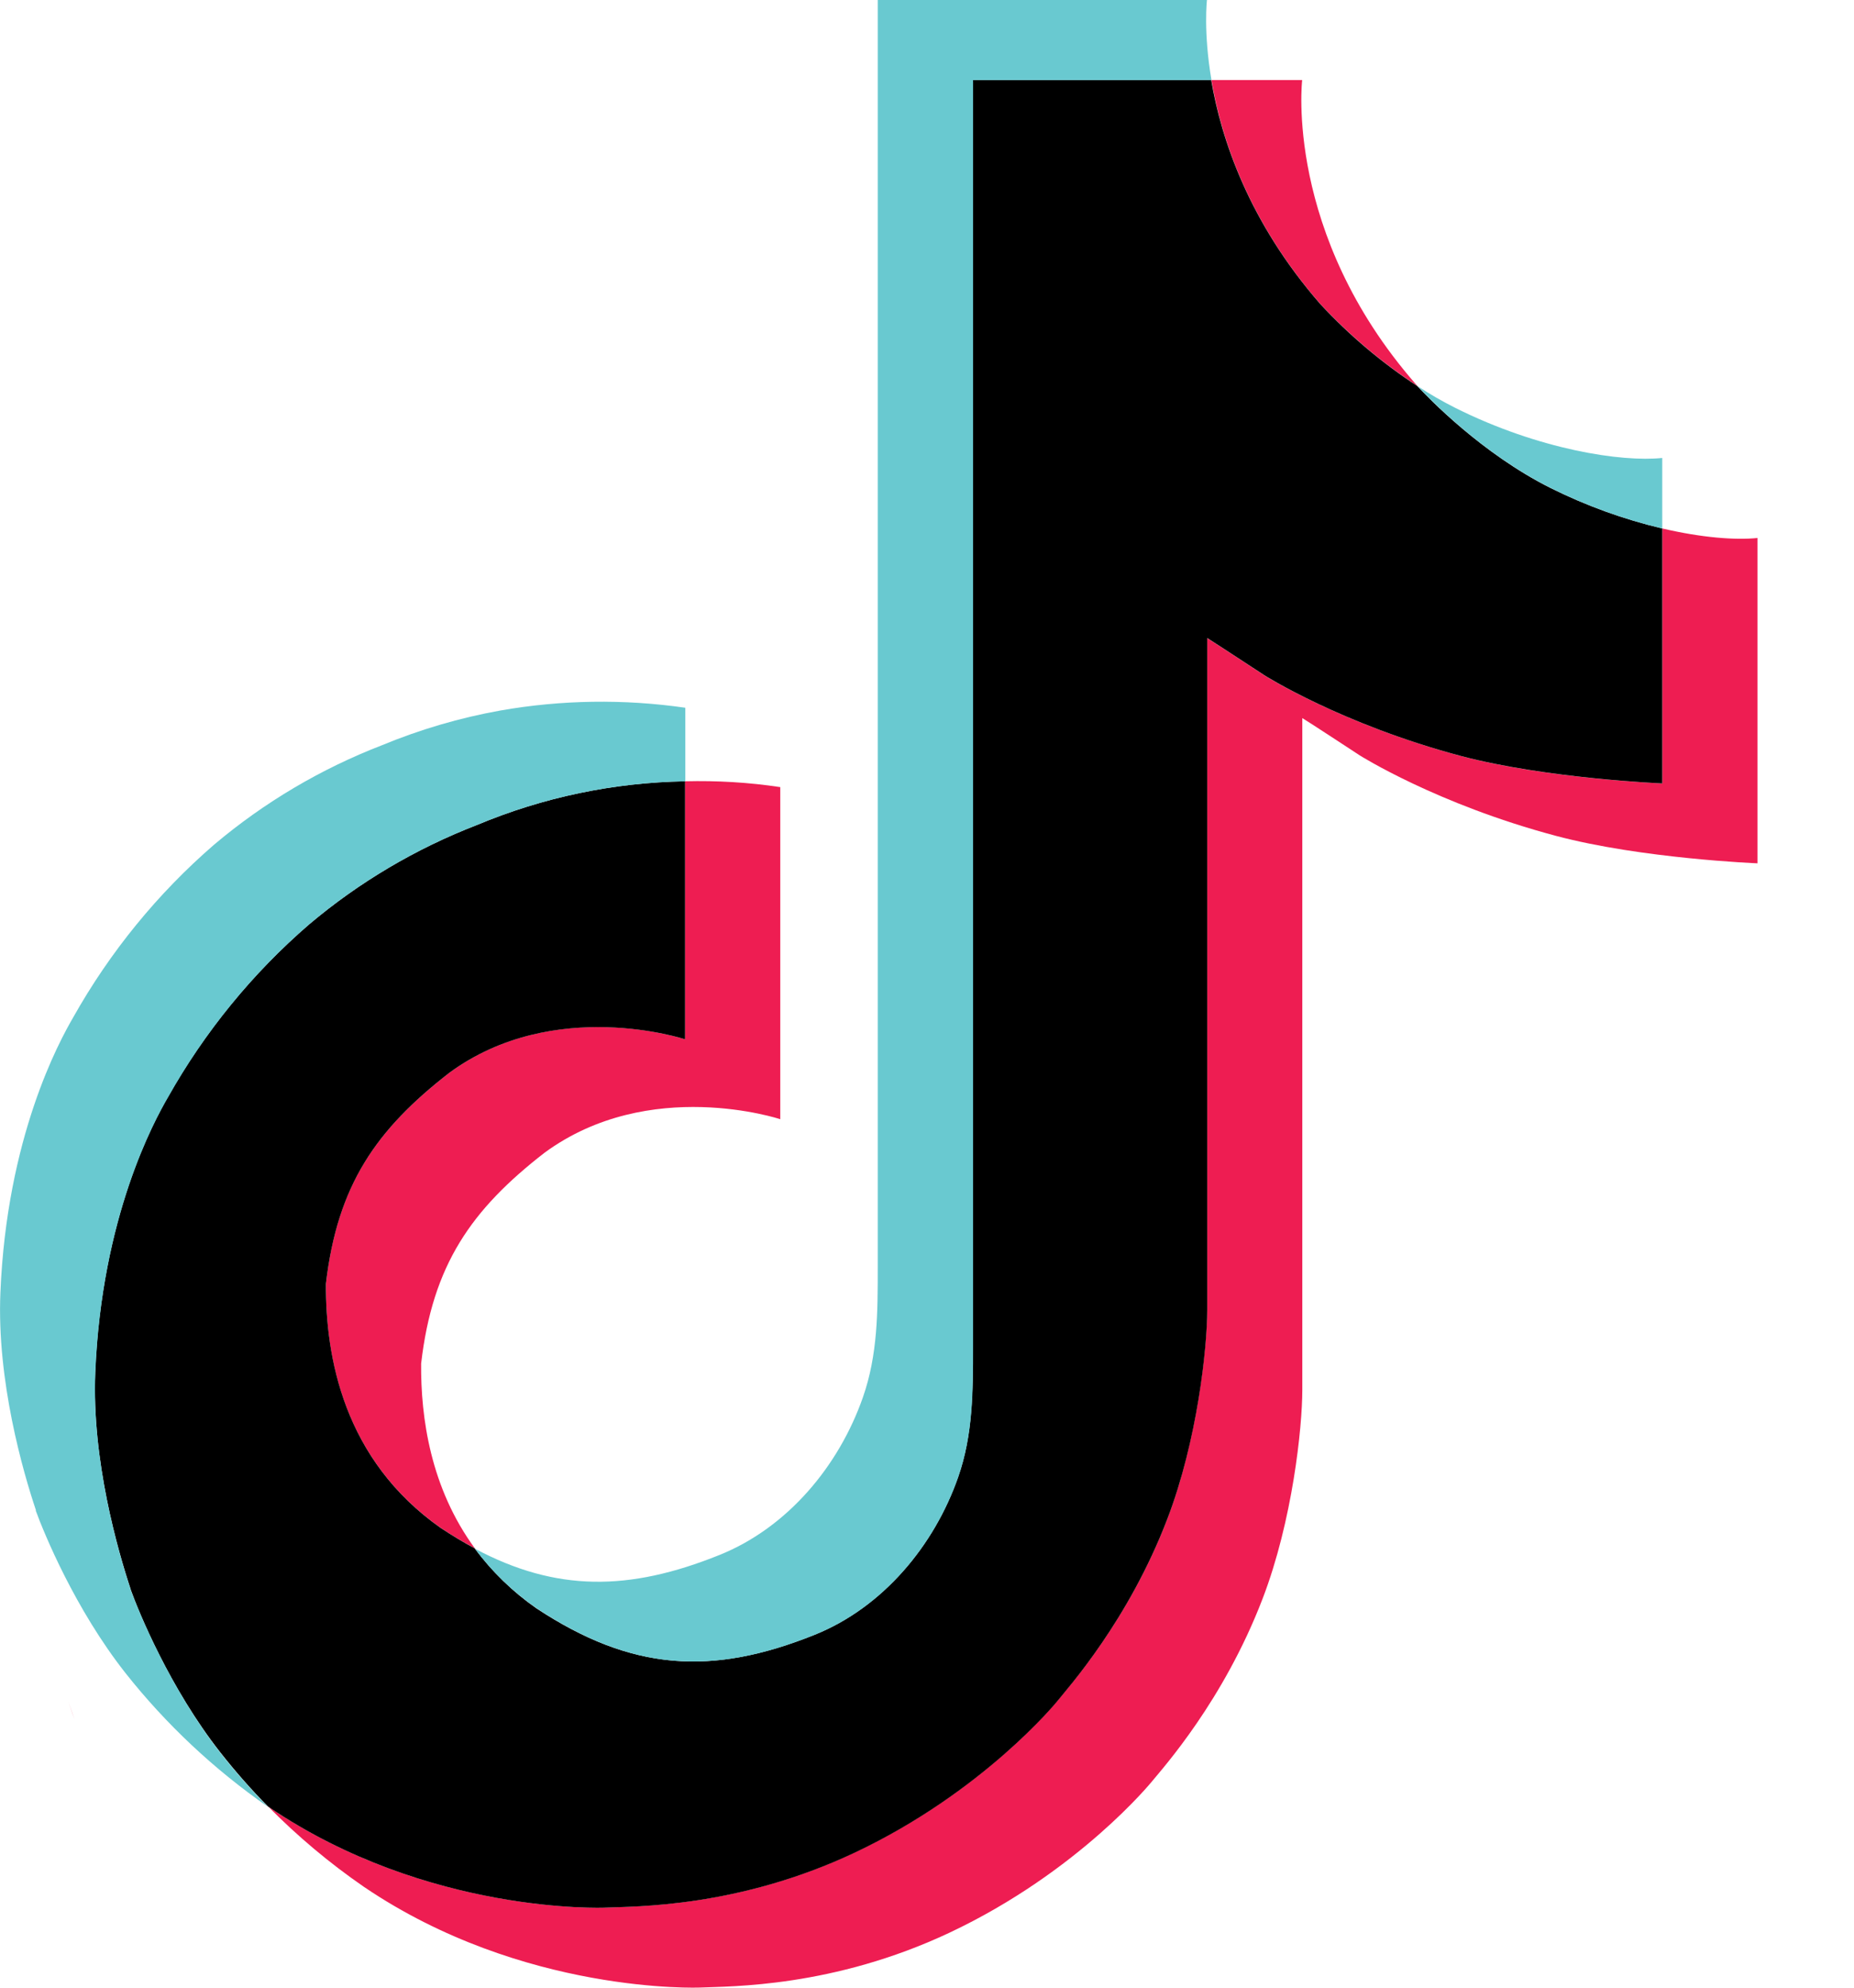 <svg width="14" height="15" viewBox="0 0 14 15" fill="none" xmlns="http://www.w3.org/2000/svg">
<path d="M0.514 12.836L0.563 12.975C0.557 12.959 0.539 12.911 0.514 12.836ZM2.461 9.688C2.547 8.942 2.841 8.524 3.394 8.095C4.185 7.515 5.173 7.843 5.173 7.843V5.896C5.414 5.89 5.654 5.904 5.892 5.94V8.446C5.892 8.446 4.904 8.118 4.112 8.699C3.56 9.127 3.266 9.545 3.18 10.291C3.177 10.697 3.25 11.227 3.586 11.685C3.503 11.64 3.418 11.59 3.332 11.533C2.592 11.015 2.457 10.237 2.461 9.688ZM9.972 2.296C9.428 1.673 9.222 1.045 9.148 0.604H9.833C9.833 0.604 9.696 1.761 10.691 2.899L10.705 2.914C10.437 2.738 10.191 2.531 9.972 2.296ZM13.271 4.06V6.515C13.271 6.515 12.397 6.48 11.75 6.308C10.848 6.068 10.267 5.7 10.267 5.7C10.267 5.7 9.866 5.437 9.834 5.419V10.489C9.834 10.772 9.76 11.477 9.534 12.065C9.239 12.834 8.784 13.339 8.7 13.442C8.7 13.442 8.147 14.125 7.17 14.585C6.29 14.999 5.517 14.989 5.286 14.999C5.286 14.999 3.95 15.054 2.748 14.239C2.488 14.06 2.245 13.856 2.023 13.631L2.029 13.636C3.231 14.451 4.567 14.396 4.567 14.396C4.798 14.385 5.571 14.396 6.451 13.981C7.427 13.522 7.981 12.839 7.981 12.839C8.064 12.736 8.521 12.231 8.815 11.461C9.04 10.873 9.115 10.168 9.115 9.886V4.816C9.148 4.834 9.548 5.097 9.548 5.097C9.548 5.097 10.129 5.465 11.031 5.705C11.678 5.877 12.552 5.912 12.552 5.912V3.988C12.851 4.058 13.105 4.077 13.271 4.06Z" fill="#EE1D52"/>
<path d="M12.552 3.988V5.912C12.552 5.912 11.679 5.876 11.032 5.705C10.129 5.465 9.548 5.096 9.548 5.096C9.548 5.096 9.148 4.834 9.116 4.815V9.886C9.116 10.169 9.041 10.874 8.815 11.462C8.521 12.231 8.065 12.736 7.982 12.84C7.982 12.84 7.428 13.522 6.452 13.982C5.572 14.396 4.799 14.386 4.567 14.396C4.567 14.396 3.232 14.452 2.029 13.636L2.023 13.632C1.896 13.504 1.777 13.368 1.665 13.226C1.281 12.738 1.046 12.161 0.987 11.996C0.987 11.995 0.987 11.995 0.987 11.994C0.892 11.708 0.692 11.021 0.719 10.355C0.768 9.18 1.164 8.459 1.268 8.278C1.546 7.786 1.906 7.345 2.334 6.976C2.712 6.657 3.14 6.404 3.601 6.226C4.1 6.017 4.633 5.905 5.173 5.896V7.843C5.173 7.843 4.185 7.516 3.394 8.095C2.841 8.524 2.548 8.942 2.461 9.688C2.458 10.237 2.592 11.015 3.331 11.533C3.418 11.59 3.502 11.641 3.585 11.685C3.714 11.86 3.872 12.013 4.05 12.137C4.772 12.613 5.377 12.647 6.151 12.337C6.666 12.13 7.055 11.664 7.235 11.146C7.348 10.824 7.346 10.499 7.346 10.163V0.604H9.146C9.221 1.045 9.427 1.673 9.971 2.296C10.189 2.531 10.435 2.738 10.703 2.914C10.783 3 11.188 3.422 11.707 3.682C11.976 3.816 12.26 3.919 12.552 3.988Z" fill="black"/>
<path d="M0.271 11.398V11.4L0.315 11.526C0.31 11.511 0.293 11.467 0.271 11.398Z" fill="#69C9D0"/>
<path d="M3.601 6.226C3.14 6.404 2.712 6.657 2.334 6.976C1.906 7.346 1.546 7.788 1.269 8.281C1.164 8.461 0.768 9.183 0.72 10.357C0.692 11.023 0.892 11.711 0.987 11.997C0.987 11.998 0.987 11.998 0.987 11.999C1.047 12.162 1.282 12.739 1.665 13.229C1.777 13.371 1.896 13.506 2.023 13.635C1.617 13.353 1.254 13.013 0.947 12.625C0.566 12.141 0.332 11.57 0.271 11.402C0.27 11.4 0.27 11.399 0.271 11.398V11.396C0.175 11.11 -0.025 10.422 0.003 9.756C0.051 8.581 0.447 7.86 0.552 7.679C0.829 7.186 1.189 6.744 1.617 6.374C1.995 6.055 2.423 5.802 2.884 5.624C3.172 5.505 3.471 5.417 3.778 5.362C4.239 5.281 4.711 5.274 5.175 5.341V5.896C4.634 5.905 4.1 6.017 3.601 6.226Z" fill="#69C9D0"/>
<path d="M9.148 0.604H7.348V10.163C7.348 10.499 7.348 10.823 7.236 11.147C7.054 11.664 6.668 12.13 6.152 12.337C5.378 12.648 4.773 12.613 4.052 12.137C3.873 12.013 3.715 11.861 3.586 11.687C4.2 12.014 4.751 12.009 5.432 11.735C5.948 11.528 6.335 11.062 6.516 10.545C6.629 10.222 6.628 9.897 6.628 9.561V0H9.114C9.114 0 9.086 0.238 9.148 0.604ZM12.552 3.456V3.988C12.26 3.919 11.977 3.816 11.709 3.682C11.189 3.422 10.784 3 10.705 2.914C10.797 2.975 10.892 3.029 10.991 3.079C11.623 3.394 12.245 3.488 12.552 3.456Z" fill="#69C9D0"/>
</svg>
